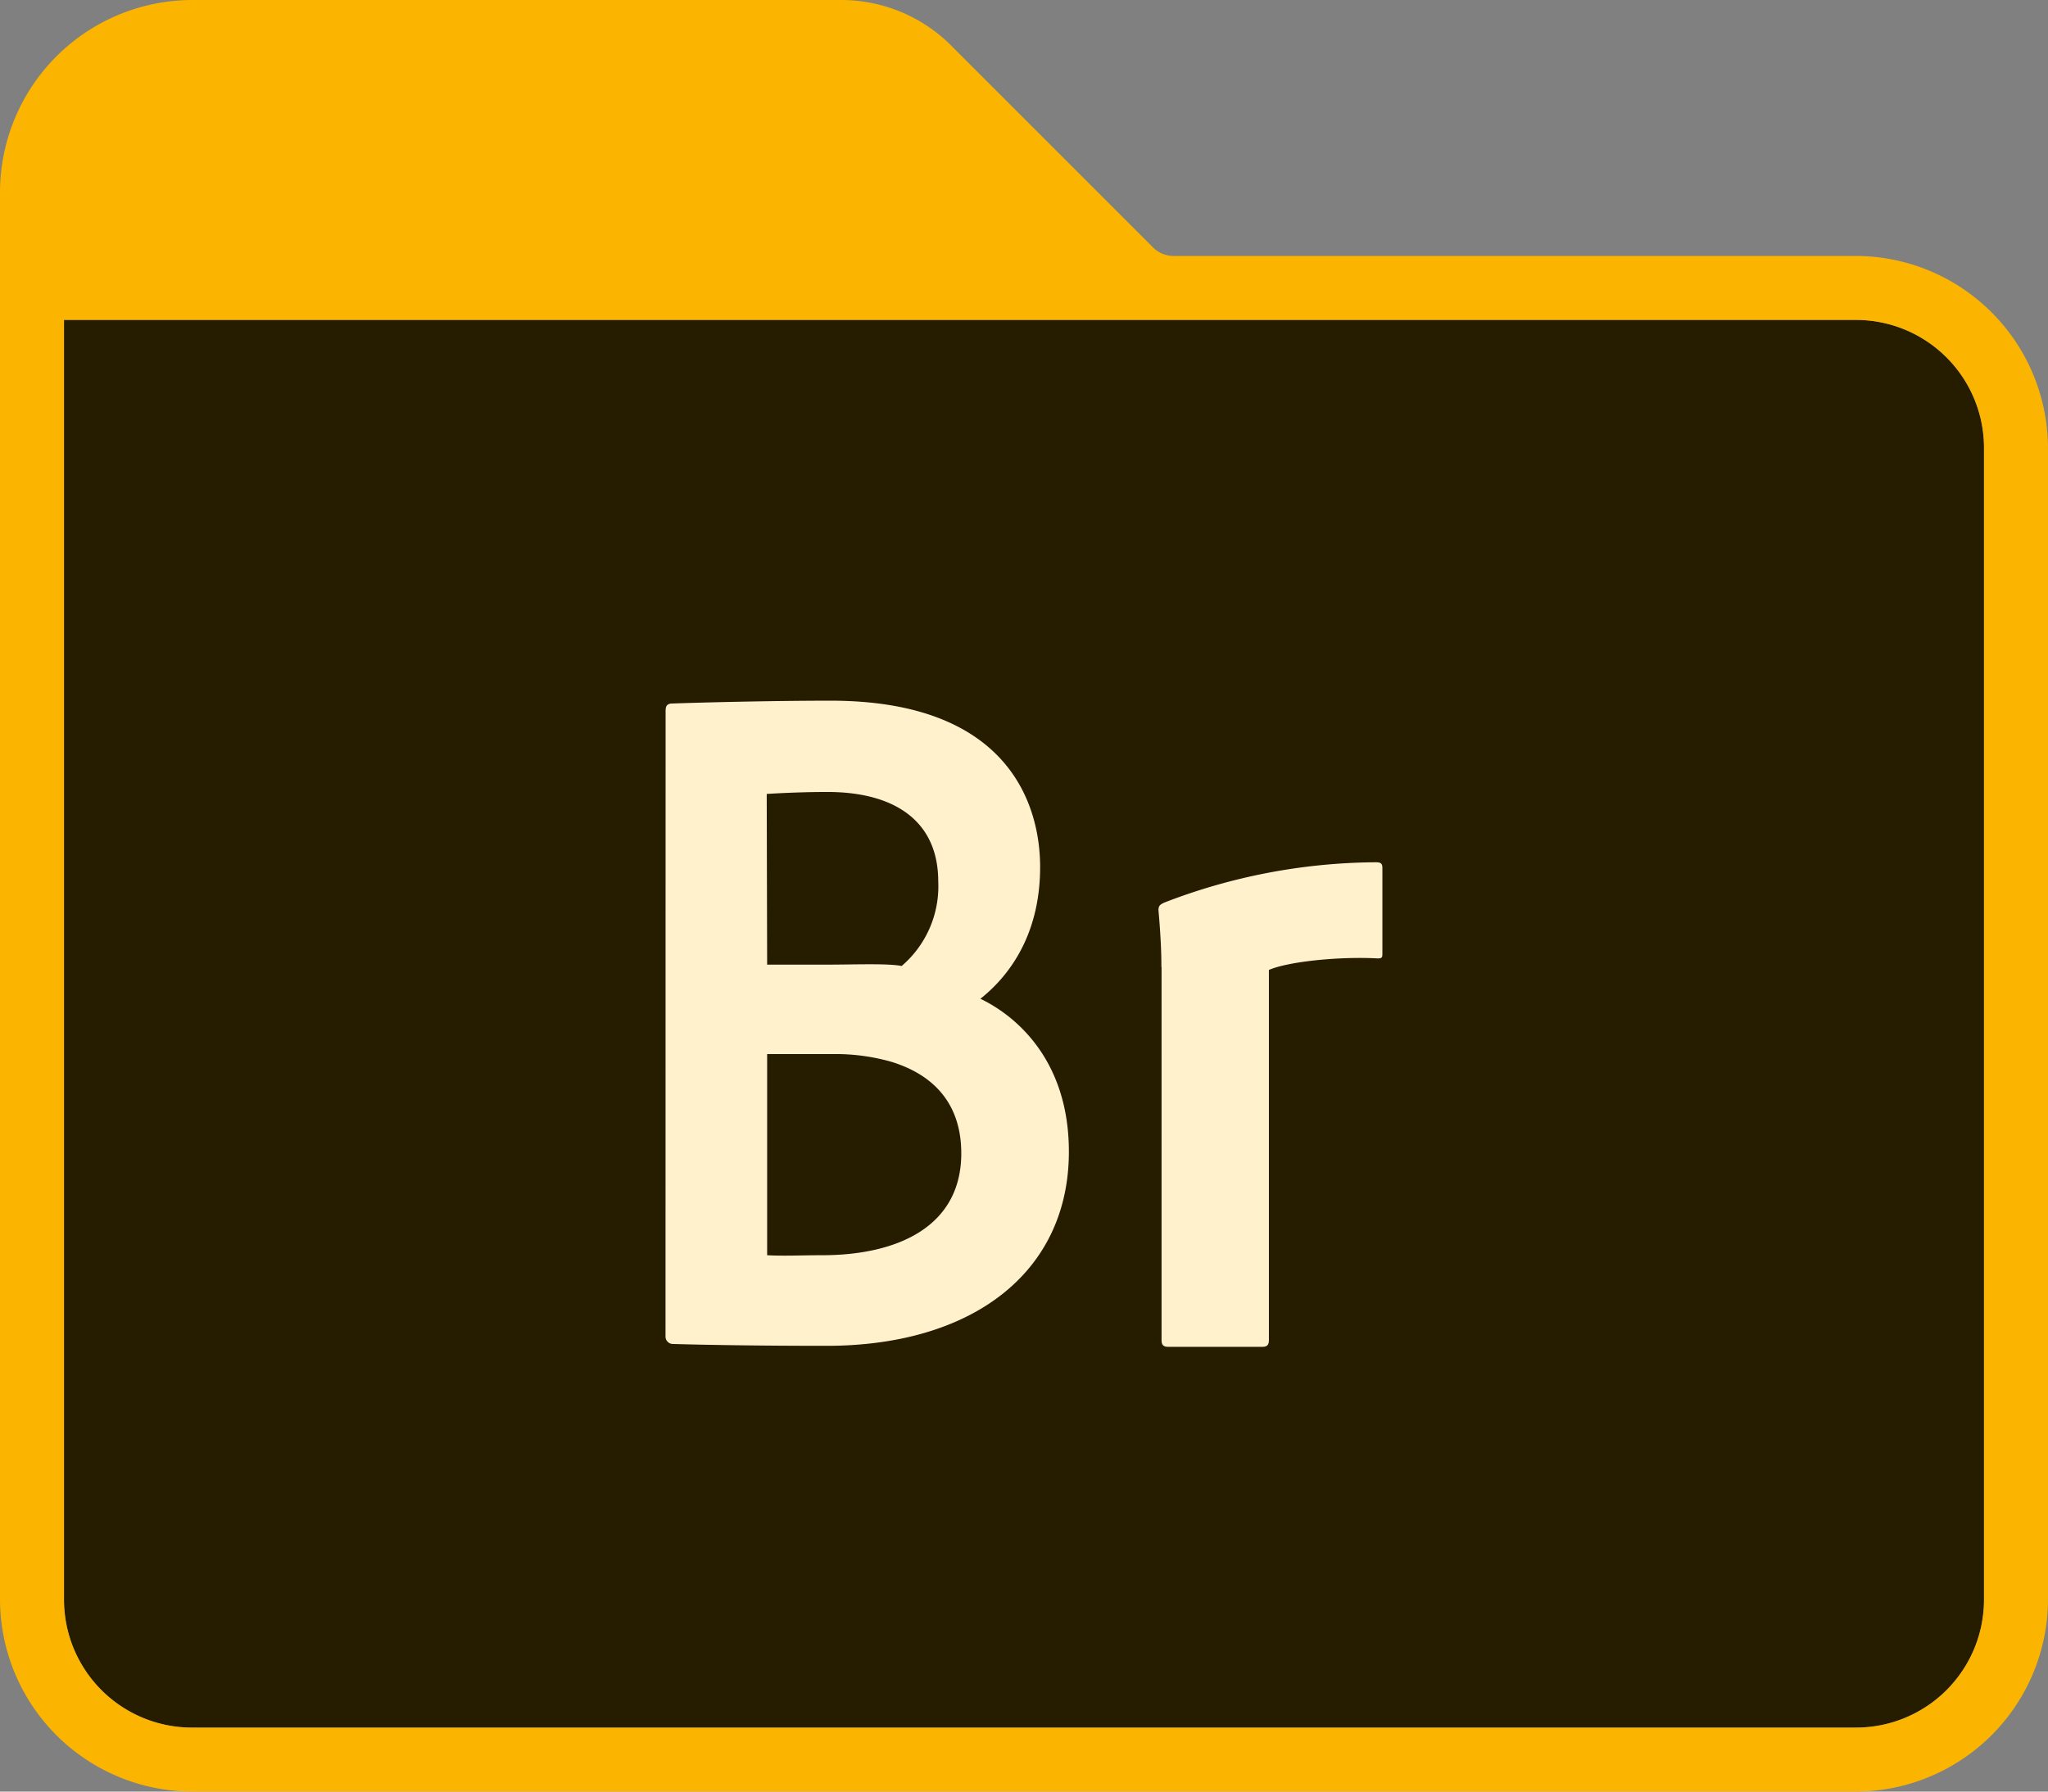 <?xml version="1.0" ?><svg data-name="Adobe Folder 2020" id="Adobe_Folder_2020" viewBox="0 0 240 210" xmlns="http://www.w3.org/2000/svg"><rect x="0" y="0" width="240" height="210" fill="#808080" stroke="none"/><defs><style>.cls-1{fill:#261c00;}.cls-2{fill:#fff1cc;fill-rule:evenodd;}.cls-3{fill:#fbb500;}</style></defs><title/><g id="Bridge"><path class="cls-1" d="M232.5,52.5a15,15,0,0,0-15-15H7.5v150a15,15,0,0,0,15,15h195a15,15,0,0,0,15-15Z"/><path class="cls-2" d="M78,83.37c0-.56.11-.79.56-.9,3.16-.12,11.89-.34,18.77-.34,20.84,0,24.56,12.17,24.56,19.5,0,8.34-4,13.07-7,15.44,4.18,2,10.37,7.21,10.37,17.92,0,14.19-11.38,22.87-28.73,22.76-7.44,0-14.14-.11-17.75-.22a.87.87,0,0,1-.79-.91Zm11.9,29.7h6.87c3.27,0,7.32-.17,8.89.16a12.28,12.28,0,0,0,4.29-9.91c0-7-5-10.49-13-10.49-2.7,0-5.29.12-7.1.23Zm0,34.06c2,.11,3.94,0,6.43,0,8.9,0,16.32-3.38,16.32-11.94,0-5.3-2.7-9.05-8.22-10.74a23.93,23.93,0,0,0-6.65-.9H89.9Zm46.2-33.78c0-.79,0-2.82-.34-6.65,0-.57.22-.68.67-.9a69.69,69.69,0,0,1,24.78-4.73c.57,0,.79.11.79.67v9.92c0,.56,0,.68-.58.68-4.28-.24-10.35.33-12.72,1.35v43.39c0,.57-.22.79-.79.79h-11c-.57,0-.79-.22-.79-.79V113.35Z"/><path class="cls-3" d="M217.5,30H137.63A3.41,3.41,0,0,1,135,28.88L111.75,5.63A18.2,18.2,0,0,0,98.63,0H22.5A22.57,22.57,0,0,0,0,22.5v165A22.57,22.57,0,0,0,22.5,210h195A22.57,22.57,0,0,0,240,187.5V52.5A22.57,22.57,0,0,0,217.5,30Zm15,157.5a15,15,0,0,1-15,15H22.5a15,15,0,0,1-15-15V37.5h210a15,15,0,0,1,15,15Z" data-name="Path 4" id="Path_4"/></g></svg>